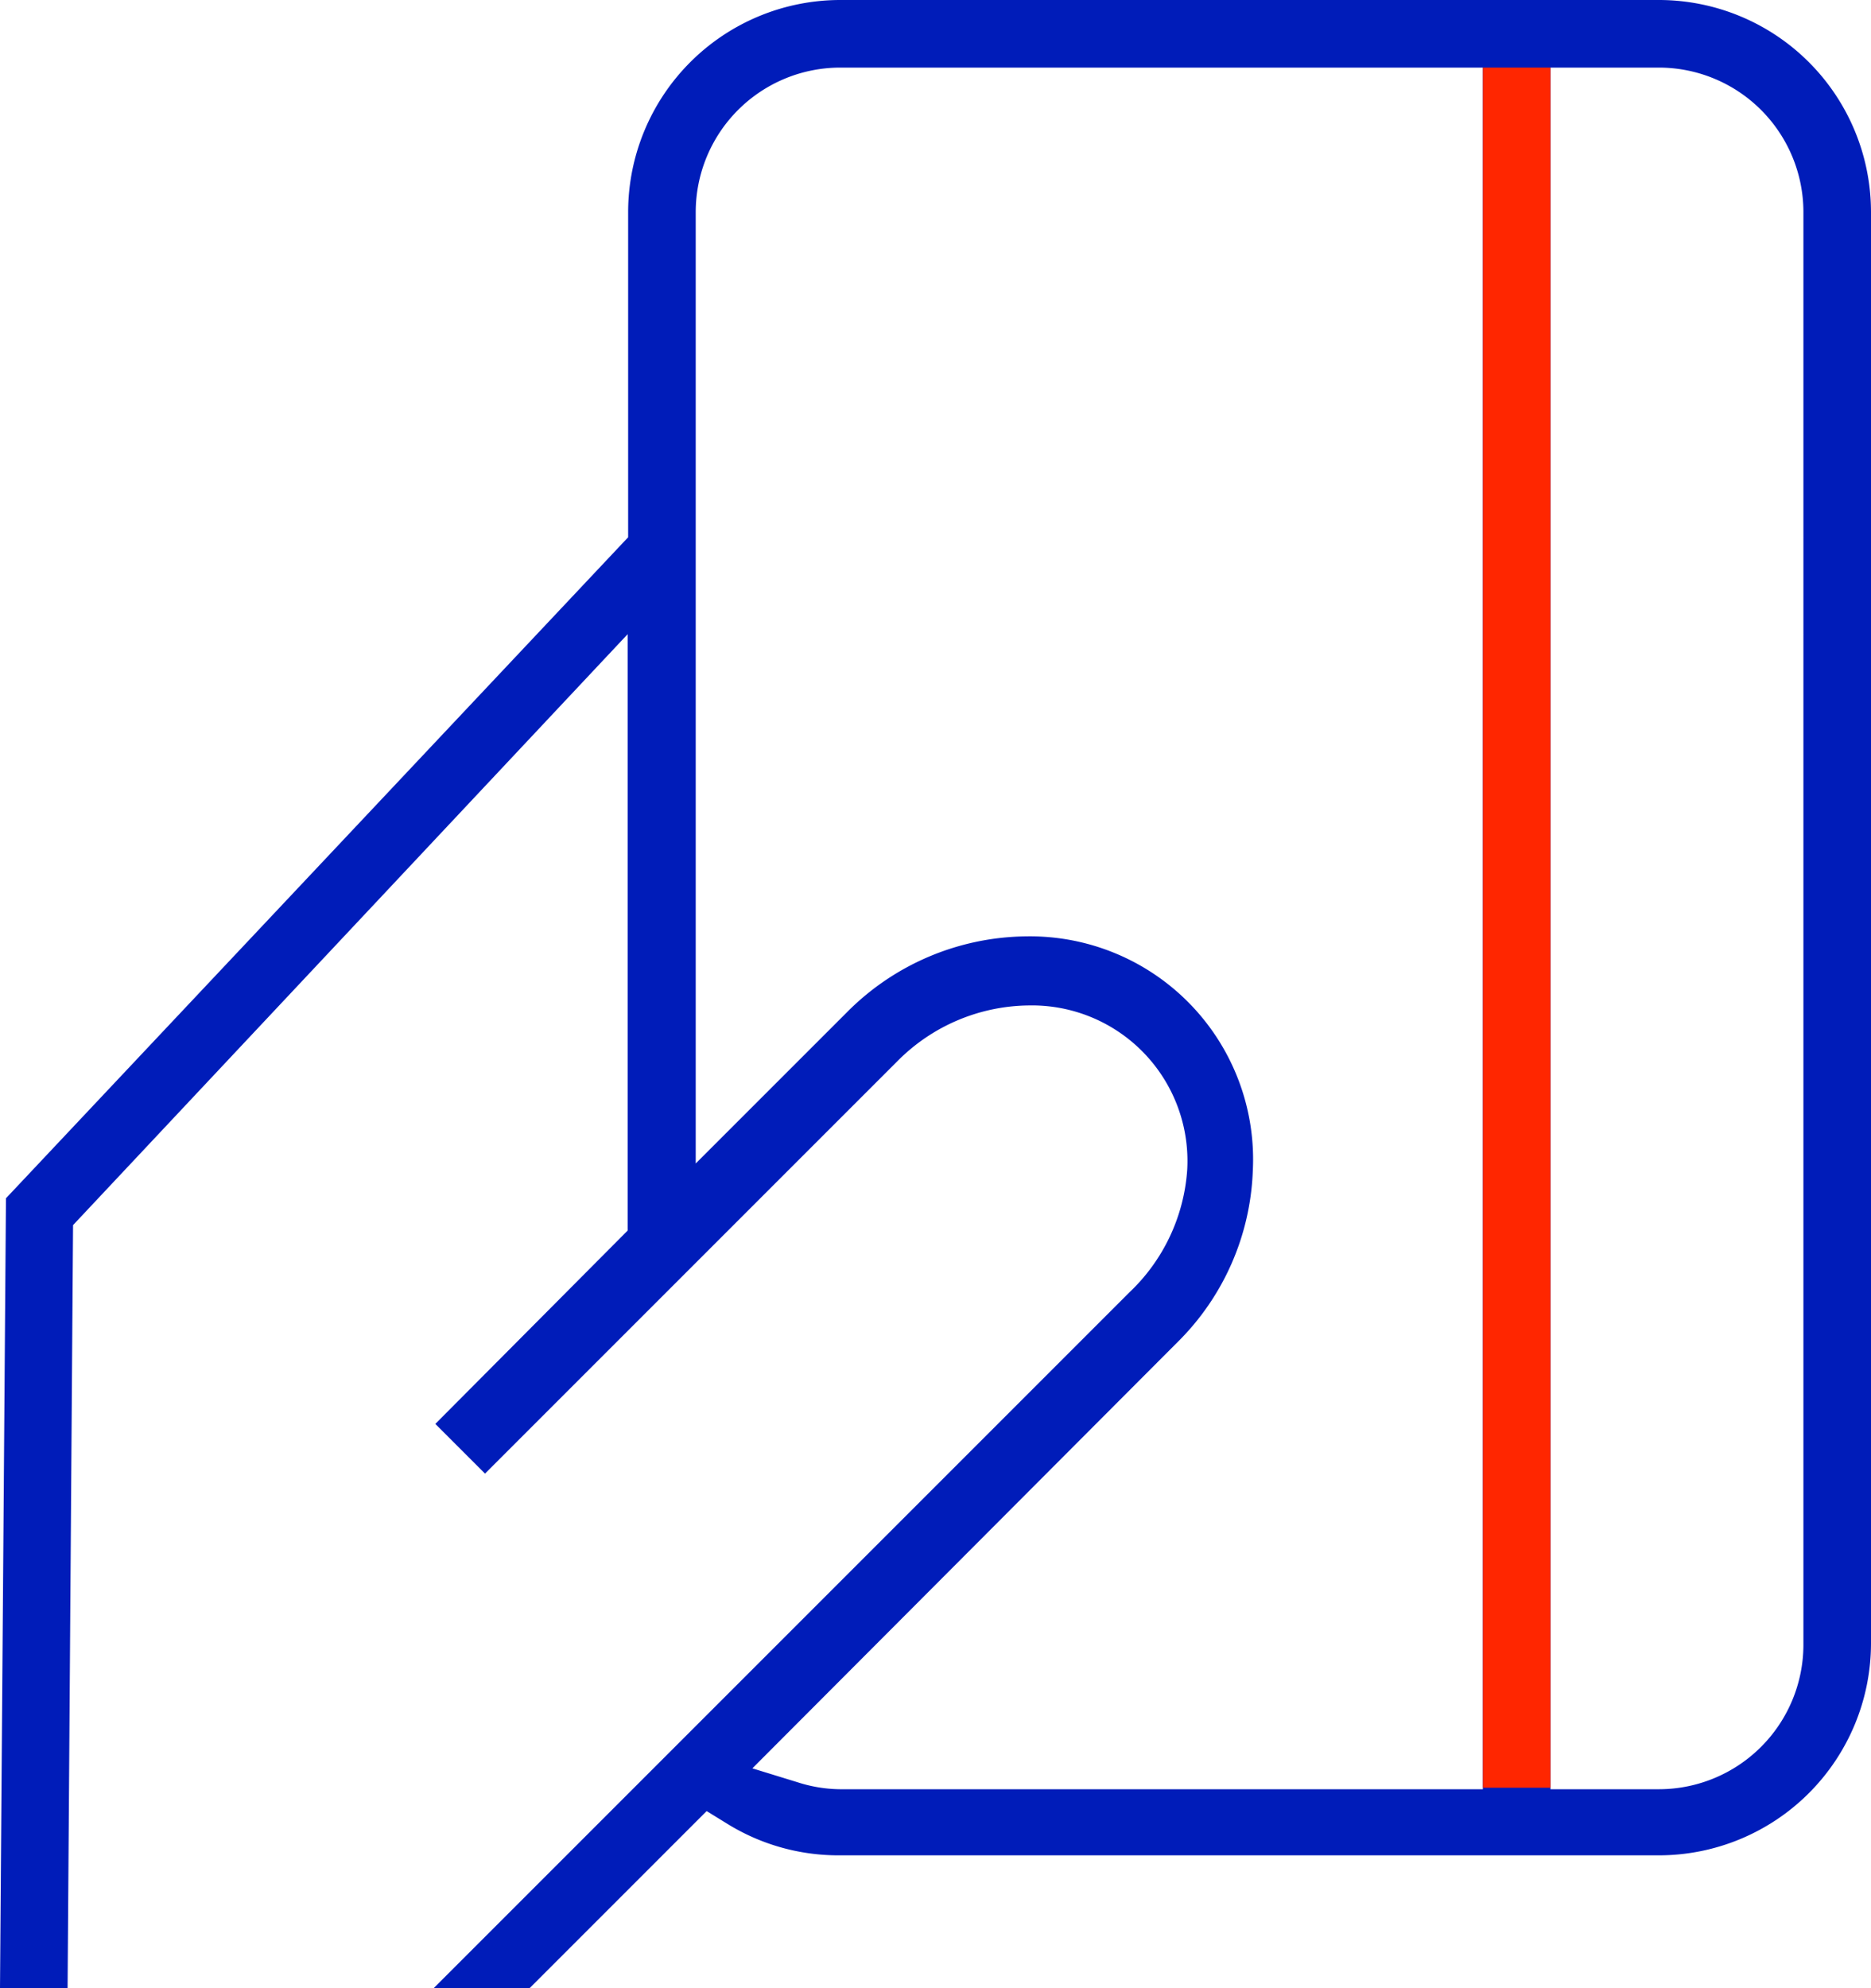 <svg xmlns="http://www.w3.org/2000/svg" viewBox="0 0 37.65 40"><defs><style>.cls-1{fill:#001cb9;}.cls-2{fill:#ff2600;}</style></defs><title>icon_remittance</title><g id="图层_2" data-name="图层 2"><g id="图层_1-2" data-name="图层 1"><path class="cls-1" d="M33.39,0H16.9a4.27,4.27,0,0,0-4.26,4.26v6.55L.12,24.11,0,40H1.36l.11-15.35L12.63,12.76v12L8.76,28.65l1,1,8.3-8.3a3.77,3.77,0,0,1,2.64-1.12,3.13,3.13,0,0,1,3.19,3.31A3.75,3.75,0,0,1,22.73,26l-14,14h1.93l3.56-3.56.39.24a4.25,4.25,0,0,0,2.26.65H33.39a4.27,4.27,0,0,0,4.26-4.26V4.26A4.27,4.27,0,0,0,33.39,0ZM29.84,36H16.9a2.87,2.87,0,0,1-.85-.14l-.91-.28L23.7,27a5.11,5.11,0,0,0,1.51-3.44,4.49,4.49,0,0,0-4.55-4.72,5.15,5.15,0,0,0-3.61,1.52L14,23.41V4.26a2.91,2.91,0,0,1,2.9-2.9H29.84Zm6.45-2.9a2.91,2.91,0,0,1-2.9,2.9H31.2V1.36h2.19a2.91,2.91,0,0,1,2.9,2.9Z"/><rect class="cls-2" x="29.84" y="1.36" width="1.36" height="34.61"/></g></g></svg>